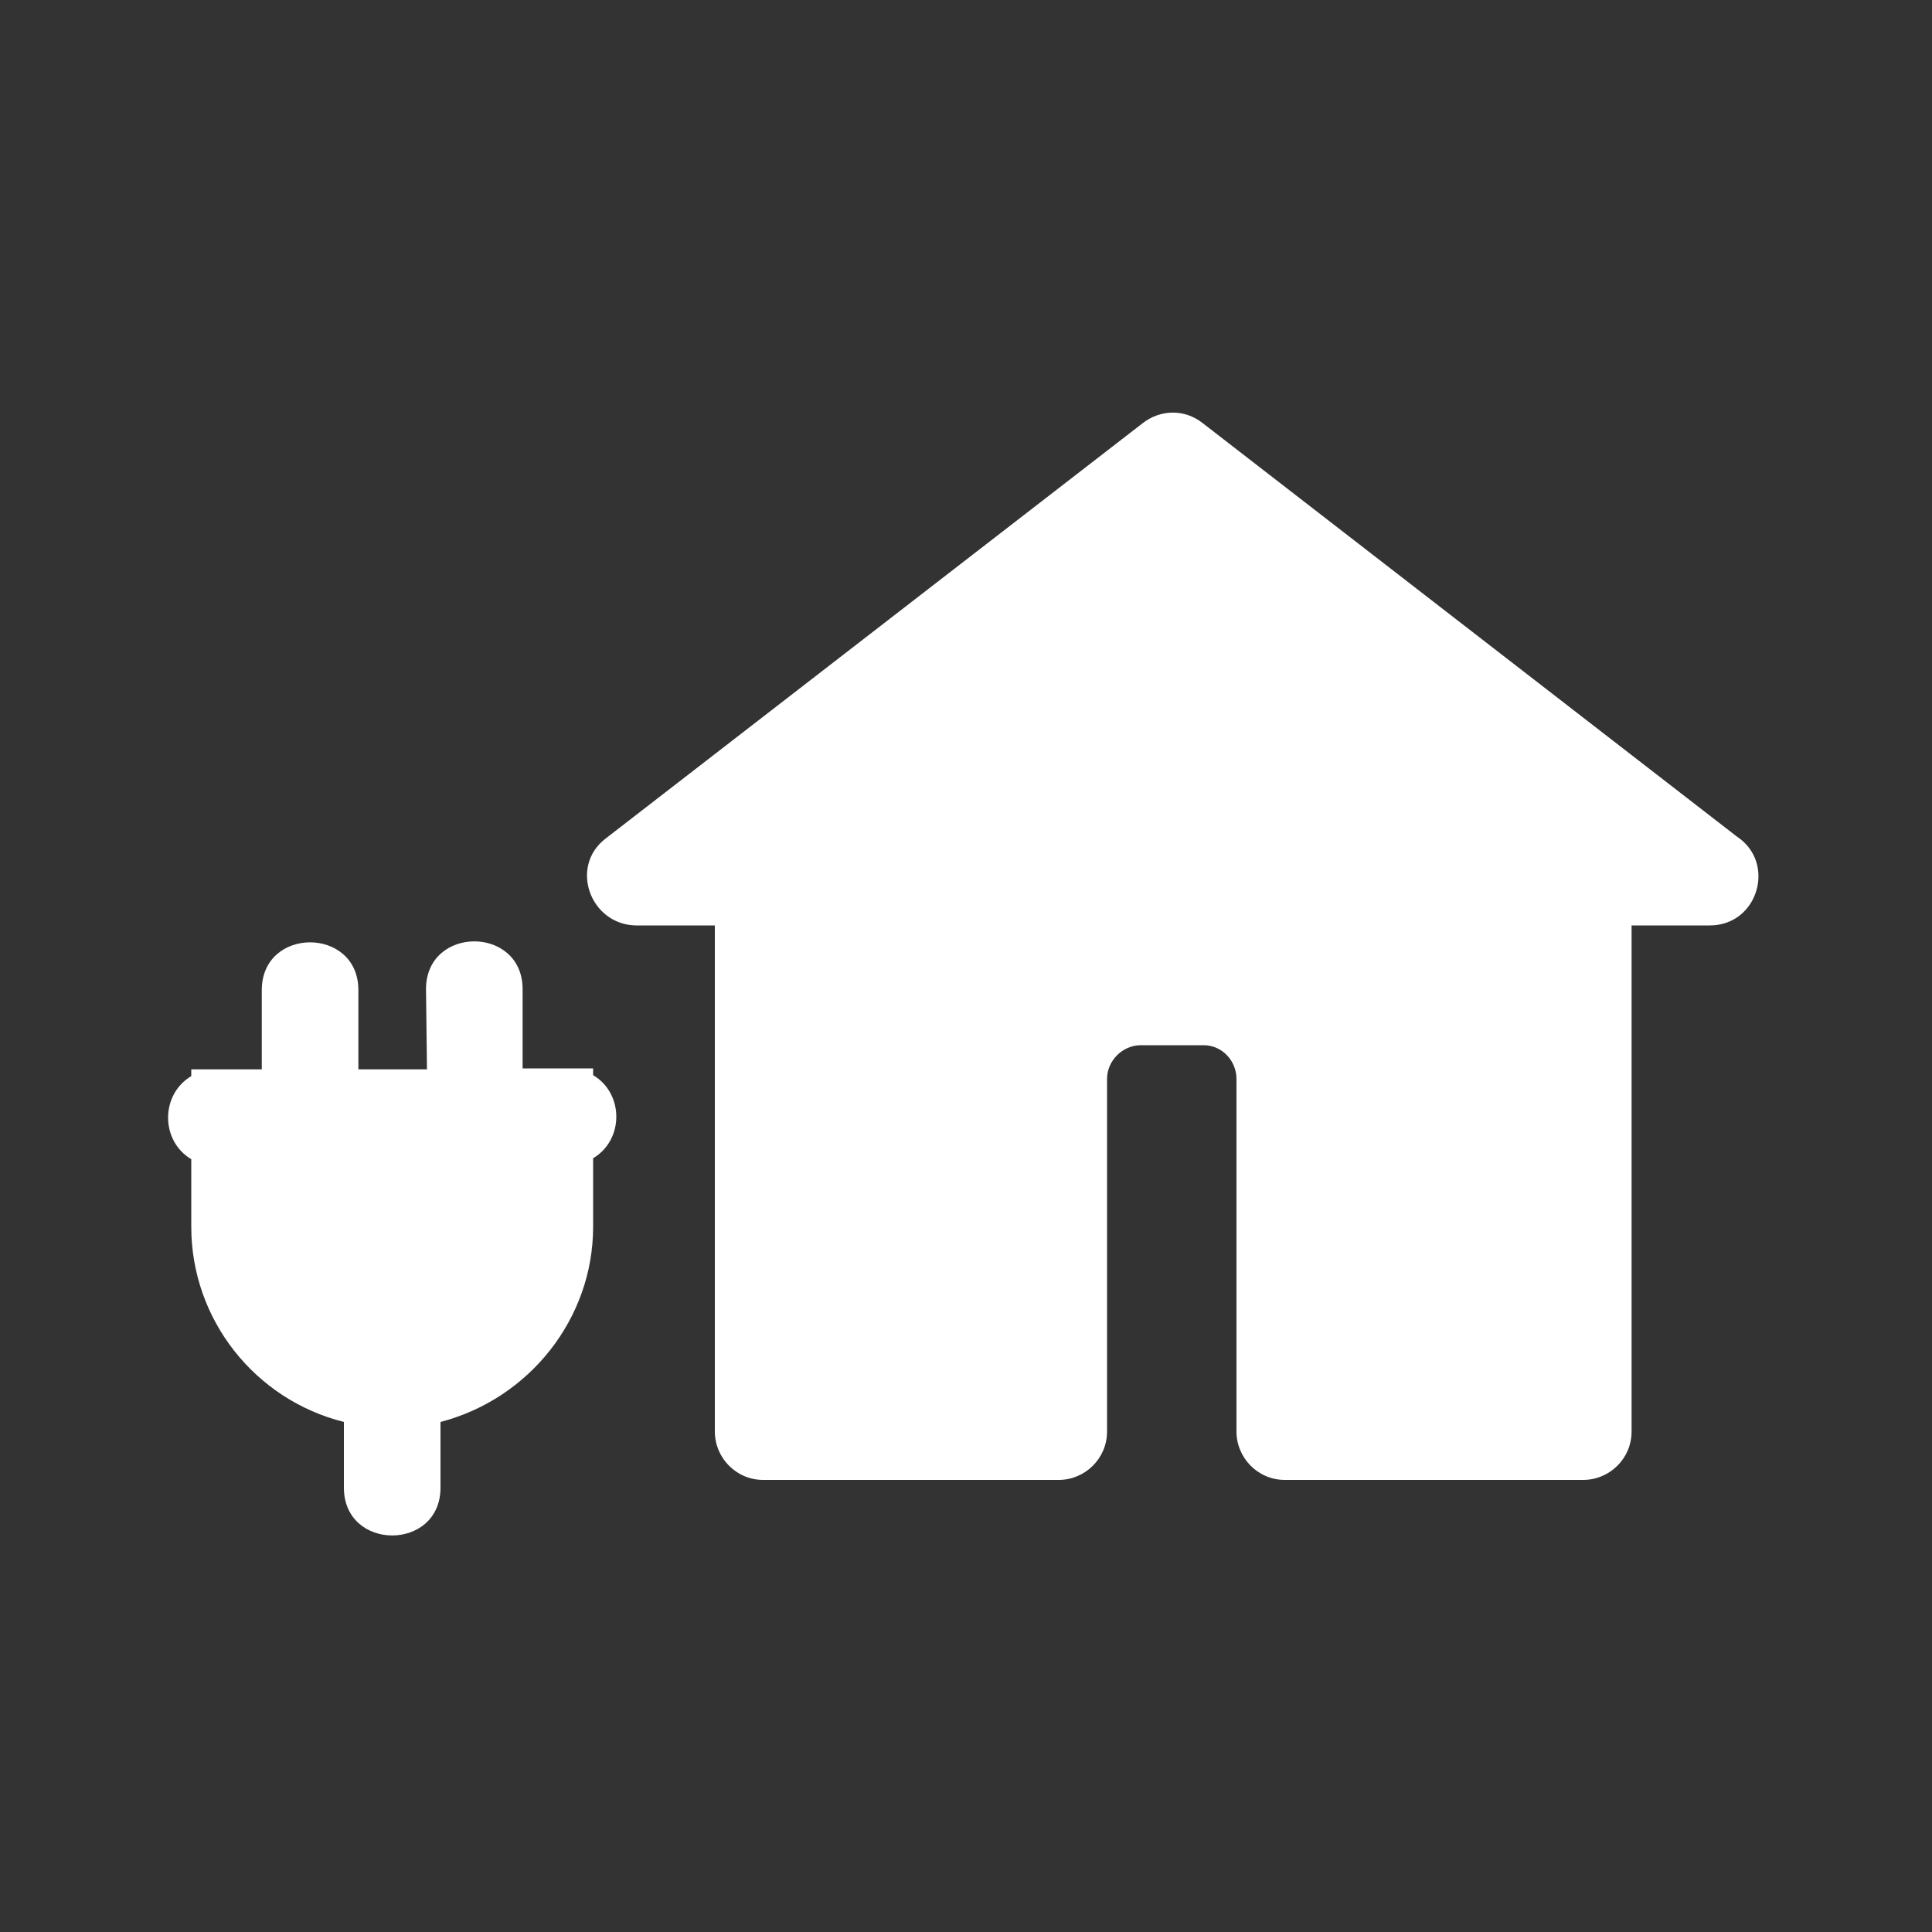 <?xml version="1.0" encoding="utf-8"?>
<!-- Generator: Adobe Illustrator 23.0.1, SVG Export Plug-In . SVG Version: 6.00 Build 0)  -->
<svg version="1.1" id="Capa_1" xmlns="http://www.w3.org/2000/svg" xmlns:xlink="http://www.w3.org/1999/xlink" x="0px" y="0px"
	 viewBox="0 0 200 200" style="enable-background:new 0 0 200 200;" xml:space="preserve">
<rect x="0" y="0" width="200" height="200" fill="#333333" stroke="none"/>
<style type="text/css">
	.st0{fill-rule:evenodd;clip-rule:evenodd;fill:#FFFFFF;}
</style>
<g>
	<g>
		<path class="st0" d="M168.9,95.8v52.4c0,2.8-2.3,5-5,5H133c-2.8,0-5-2.3-5-5v-36.5c0-1.9-1.5-3.5-3.4-3.5h-6.5
			c-1.9,0-3.5,1.6-3.5,3.5v36.5c0,2.8-2.3,5-5,5H79c-2.8,0-5-2.3-5-5V95.8h-8.2c-4.7-0.1-6.9-6.1-3.1-9l55.6-43
			c1.8-1.4,4.3-1.5,6.2,0l55.3,42.8c4.1,2.7,2.2,9.2-2.8,9.2L168.9,95.8L168.9,95.8z M44.1,102.4c0-6.6,10-6.6,10,0v8.2h7.3v0.7
			c3.2,1.9,3.2,6.7,0,8.6v7.1c0,9.5-6.6,17.8-15.8,20.2v6.8c0,6.6-10,6.6-10,0v-6.8c-9.2-2.3-15.8-10.6-15.8-20.2V120
			c-3.2-1.9-3.2-6.7,0-8.6v-0.7c2.4,0,4.9,0,7.3,0v-8.2c0-6.6,10-6.6,10,0v8.2l7.1,0L44.1,102.4L44.1,102.4z"/>
	</g>
</g>
</svg>

